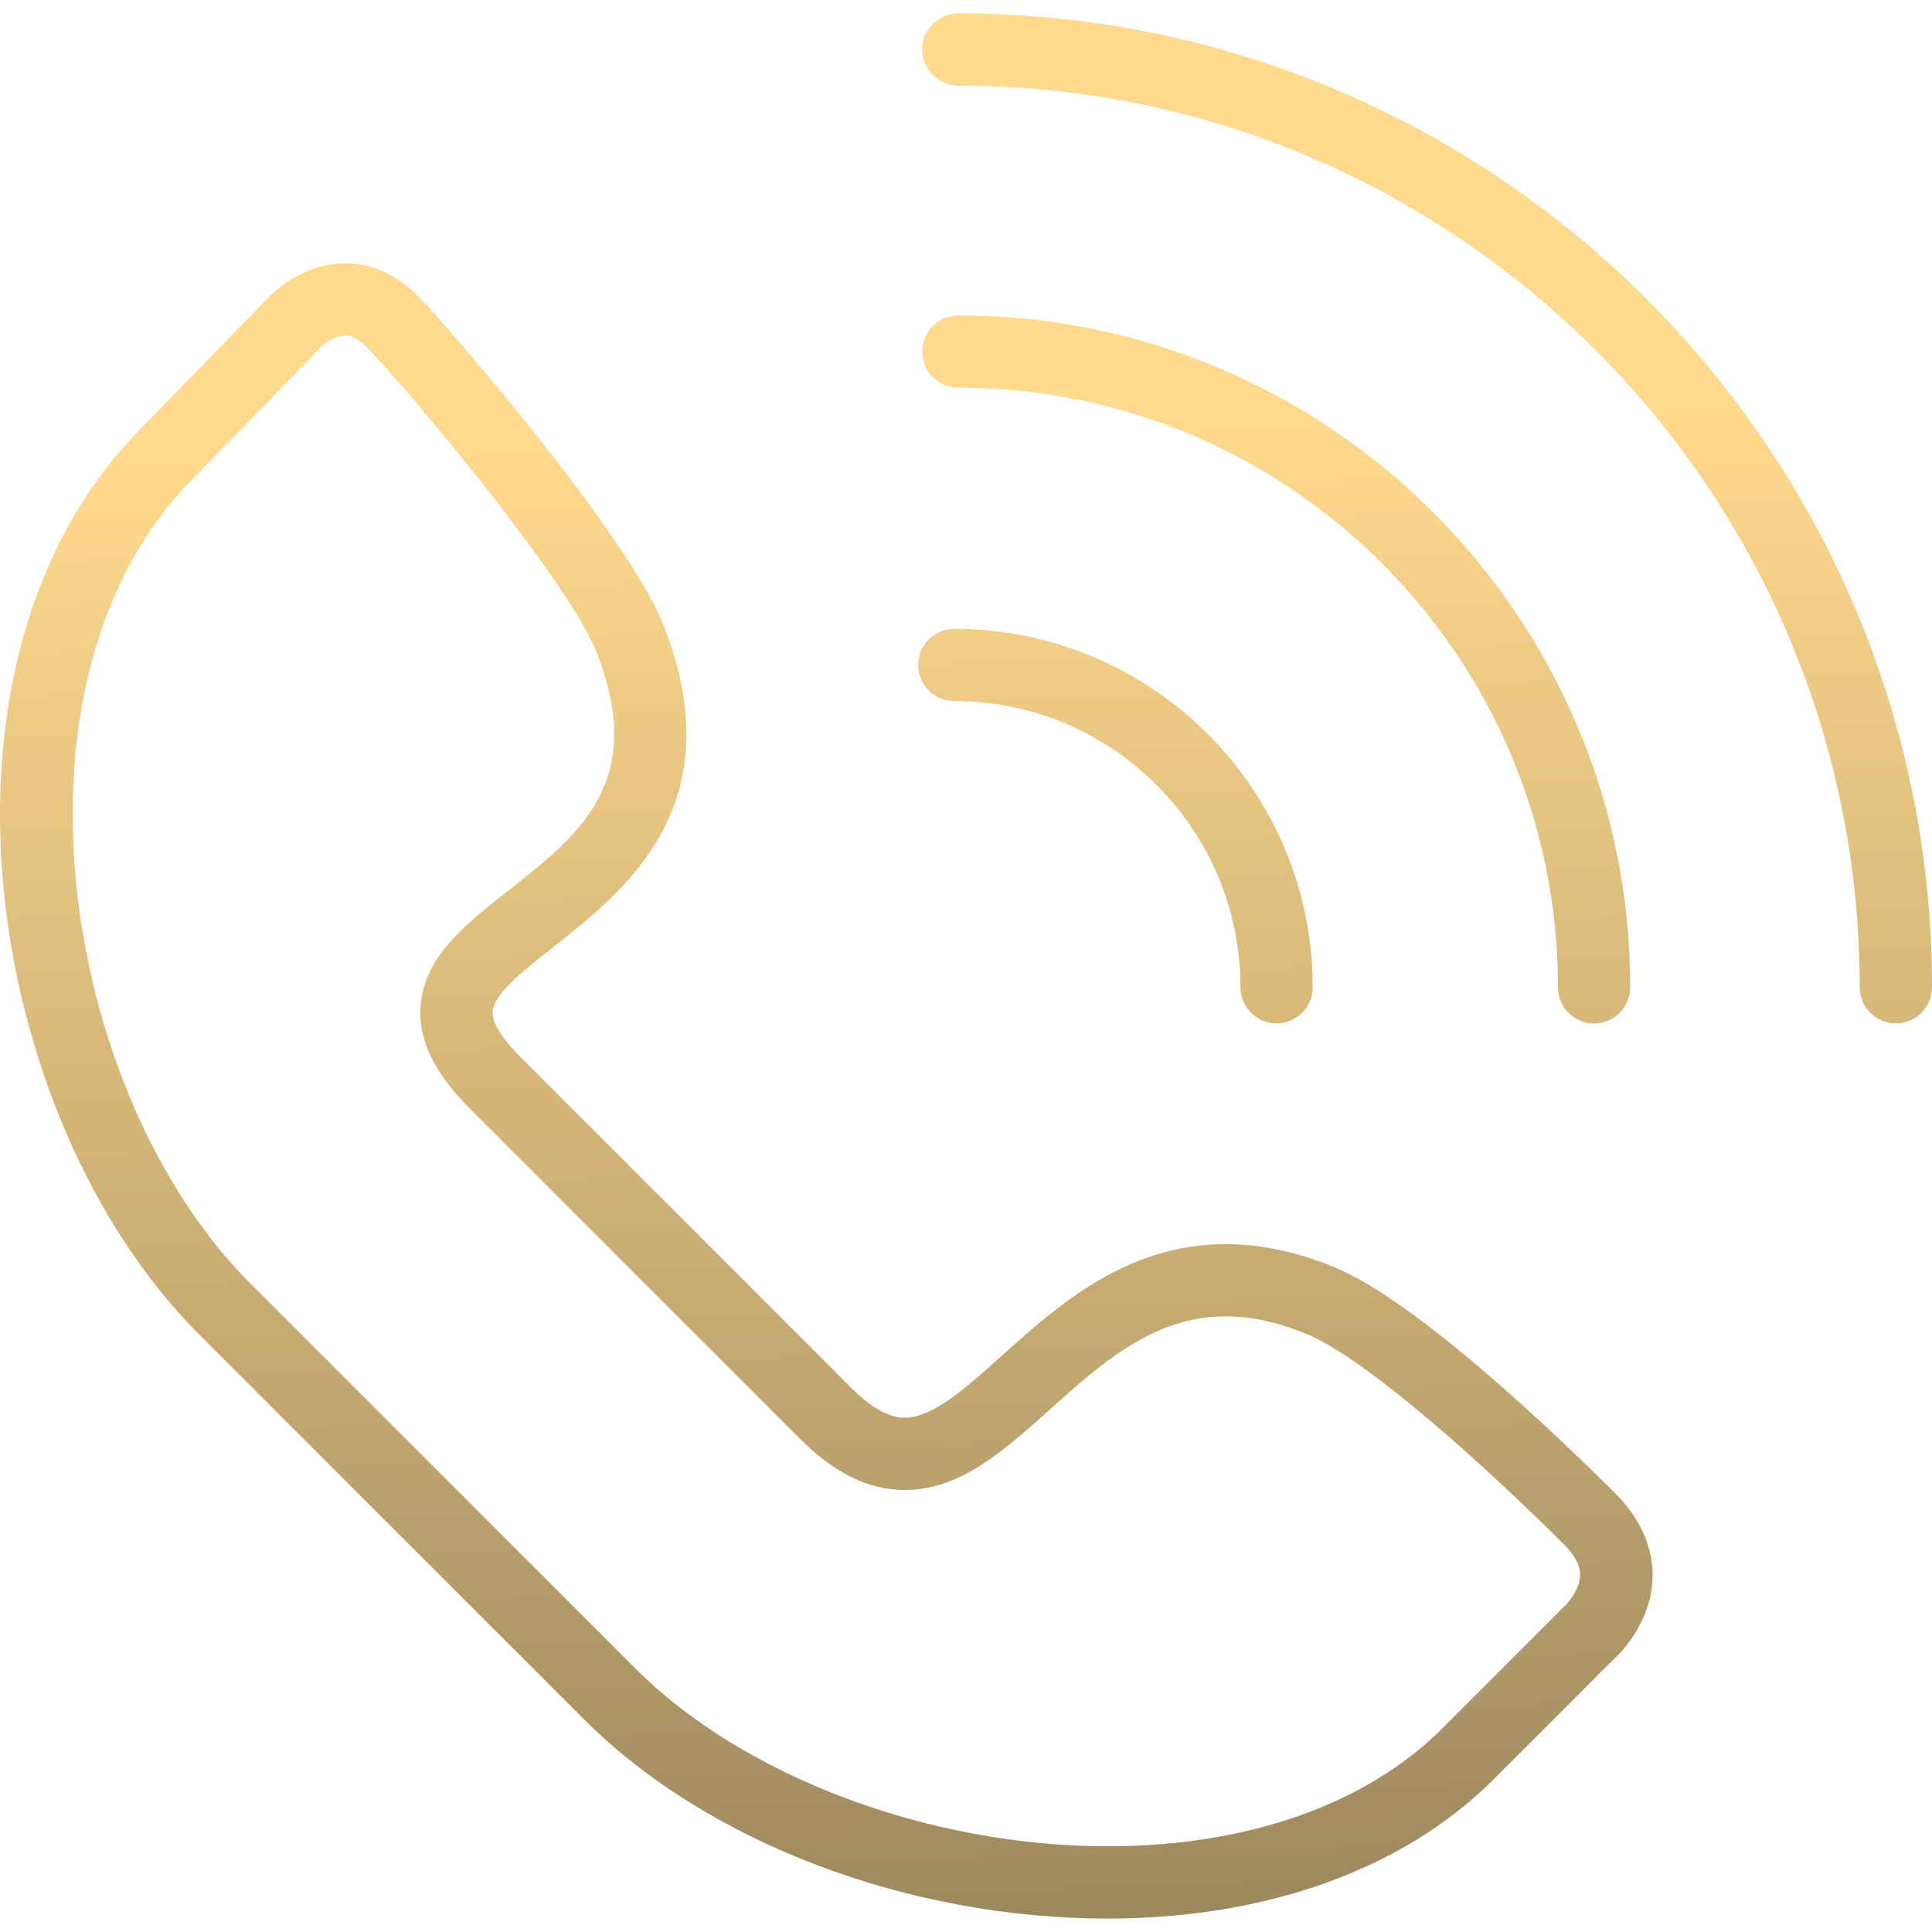 <?xml version="1.0" encoding="utf-8"?>
<!-- Generator: Adobe Illustrator 16.0.0, SVG Export Plug-In . SVG Version: 6.00 Build 0)  -->
<!DOCTYPE svg PUBLIC "-//W3C//DTD SVG 1.1//EN" "http://www.w3.org/Graphics/SVG/1.1/DTD/svg11.dtd">
<svg version="1.1" id="Layer_3" xmlns="http://www.w3.org/2000/svg" xmlns:xlink="http://www.w3.org/1999/xlink" x="0px" y="0px"
	 width="360px" height="360px" viewBox="0 0 360 360" enable-background="new 0 0 360 360" xml:space="preserve">
<g>
	<linearGradient id="SVGID_1_" gradientUnits="userSpaceOnUse" x1="216.297" y1="400.885" x2="205.297" y2="78.885">
		<stop  offset="0" style="stop-color:#8E7C57"/>
		<stop  offset="1" style="stop-color:#FFD98D"/>
	</linearGradient>
	<path fill="url(#SVGID_1_)" d="M237.871,190.685c-3.722,0-6.732-3.012-6.732-6.727c0-29.41-23.921-53.324-53.325-53.324
		c-3.722,0-6.732-3.019-6.732-6.733s3.011-6.733,6.732-6.733c36.821,0,66.791,29.964,66.791,66.791
		C244.604,187.687,241.594,190.685,237.871,190.685z"/>
</g>
<g>
	<linearGradient id="SVGID_2_" gradientUnits="userSpaceOnUse" x1="247.239" y1="399.827" x2="236.239" y2="77.827">
		<stop  offset="0" style="stop-color:#8E7C57"/>
		<stop  offset="1" style="stop-color:#FFD98D"/>
	</linearGradient>
	<path fill="url(#SVGID_2_)" d="M297.036,190.711c-3.709,0-6.733-3.038-6.733-6.739c0-61.604-50.116-111.727-111.728-111.727
		c-3.714,0-6.731-3.019-6.731-6.733s3.018-6.733,6.731-6.733c69.027,0,125.194,56.153,125.194,125.193
		C303.77,187.687,300.757,190.711,297.036,190.711z"/>
</g>
<g>
	<linearGradient id="SVGID_3_" gradientUnits="userSpaceOnUse" x1="276.291" y1="398.835" x2="265.291" y2="76.835">
		<stop  offset="0" style="stop-color:#8E7C57"/>
		<stop  offset="1" style="stop-color:#FFD98D"/>
	</linearGradient>
	<path fill="url(#SVGID_3_)" d="M353.267,190.685c-3.721,0-6.733-3.012-6.733-6.727c0-92.631-75.352-167.989-167.97-167.989
		c-3.715,0-6.733-3.013-6.733-6.733c0-3.715,3.019-6.733,6.733-6.733C278.599,2.502,360,83.903,360,183.958
		C360,187.687,356.988,190.685,353.267,190.685z"/>
</g>
<g>
	<linearGradient id="SVGID_4_" gradientUnits="userSpaceOnUse" x1="160.086" y1="402.805" x2="149.086" y2="80.805">
		<stop  offset="0" style="stop-color:#8E7C57"/>
		<stop  offset="1" style="stop-color:#FFD98D"/>
	</linearGradient>
	<path fill="url(#SVGID_4_)" d="M206.403,357.498c-37.302,0-74.662-14.216-97.512-37.058l-71.814-71.815
		c-40.411-40.41-53.271-126.303-10.651-168.937l23.796-24.479c0.605-0.617,6.193-6.154,14.149-6.154
		c3.367,0,8.402,1.025,13.309,5.924c5.799,5.818,39.207,44.601,45.861,61.288c13.387,33.579-7.002,49.623-20.481,60.242
		c-5.451,4.287-11.078,8.718-11.27,11.993c-0.118,1.973,1.71,4.971,5.168,8.416l61.596,61.624c3.781,3.773,7.068,5.628,10.074,5.628
		c5.181,0,11.447-5.628,18.056-11.559c10.317-9.272,23.151-20.791,41.707-20.791c6.496,0,13.359,1.446,20.344,4.338
		c15.504,6.445,41.727,31.615,52.272,42.136c5.958,5.956,7.049,11.9,6.917,15.819c-0.302,8.797-6.733,14.663-7.469,15.293
		l-22.133,22.146C261.583,348.28,236.045,357.498,206.403,357.498z M64.371,62.534c-1.939,0-3.985,1.578-4.55,2.13l-23.81,24.479
		C-0.881,126.057,11.224,203.73,46.599,239.104l71.814,71.814c20.106,20.107,54.647,33.112,87.99,33.112
		c26.051,0,48.184-7.81,62.386-22l22.46-22.461c1.079-0.985,3.13-3.445,3.183-5.996c0.066-1.788-0.946-3.734-2.971-5.76
		c-15.309-15.255-37.032-34.705-47.908-39.202c-5.404-2.234-10.375-3.326-15.188-3.326c-13.4,0-23.223,8.811-32.719,17.331
		c-8.574,7.707-16.701,15.019-27.043,15.019l0,0c-6.733,0-13.145-3.129-19.582-9.574l-61.597-61.623
		c-6.477-6.47-9.449-12.611-9.086-18.752c0.564-9.291,8.252-15.347,16.403-21.758c13.355-10.507,25.96-20.442,16.308-44.665
		c-5.28-13.216-35.849-49.695-42.89-56.752C66.166,62.534,64.818,62.534,64.371,62.534z"/>
</g>
</svg>
